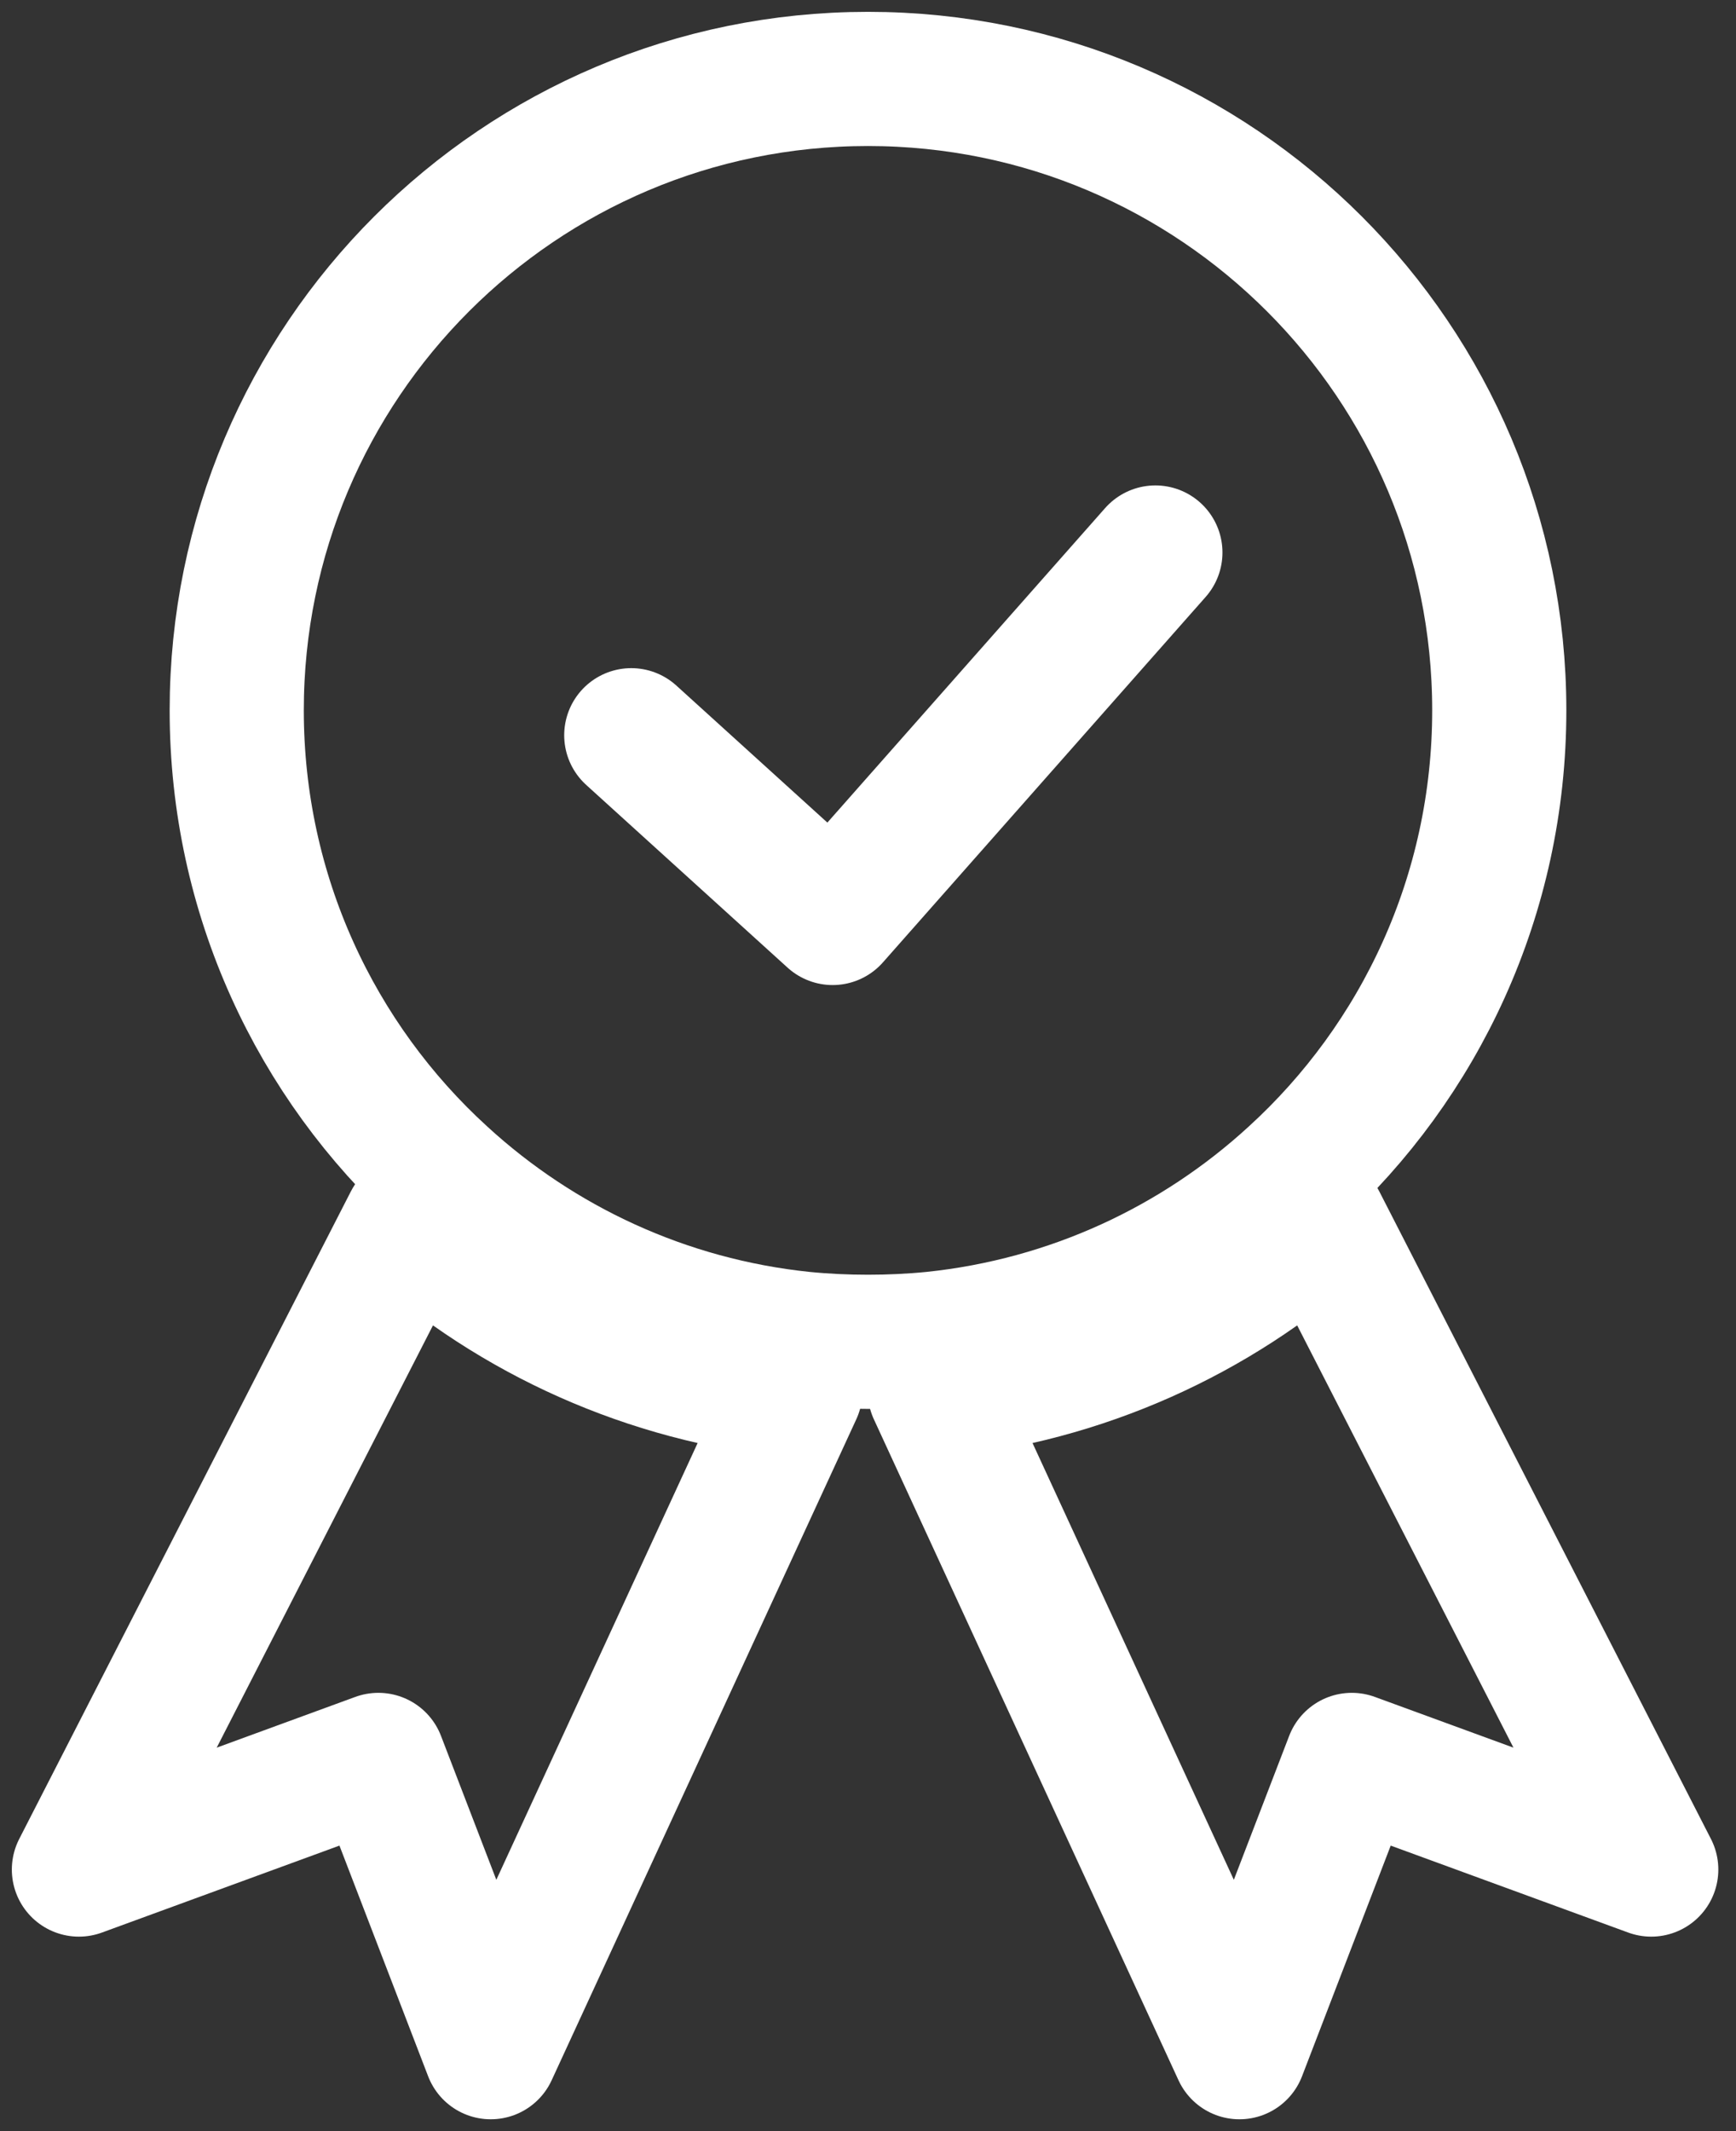 <svg width="22" height="27" viewBox="0 0 22 27" fill="none" xmlns="http://www.w3.org/2000/svg">
<rect x="0" y="0" width="22" height="27" fill="#333333" stroke="none"/>
<path d="M19 9C19 11.338 17.996 13.444 16.396 14.902C15.164 16.031 13.578 16.778 11.827 16.96C11.556 16.987 11.28 17 11 17C10.72 17 10.444 16.987 10.173 16.96C8.422 16.778 6.836 16.031 5.604 14.902C4.004 13.444 3 11.338 3 9C3 4.582 6.582 1 11 1C15.418 1 19 4.582 19 9Z" stroke="white" stroke-width="1.7" stroke-miterlimit="10" stroke-linecap="round" stroke-linejoin="round"/>
<path d="M10.08 17.625L6.219 26L4.795 22.297L1 23.686L5.203 15.482C6.518 16.658 8.211 17.436 10.08 17.625Z" stroke="white" stroke-width="1.7" stroke-miterlimit="10" stroke-linecap="round" stroke-linejoin="round"/>
<path d="M20.926 23.686L17.131 22.297L15.707 26L11.846 17.625C13.715 17.436 15.409 16.658 16.723 15.482L20.926 23.686Z" stroke="white" stroke-width="1.7" stroke-miterlimit="10" stroke-linecap="round" stroke-linejoin="round"/>
<path d="M8 9.315L10.552 11.63L14.642 7" stroke="white" stroke-width="1.7" stroke-miterlimit="10" stroke-linecap="round" stroke-linejoin="round"/>
</svg>

